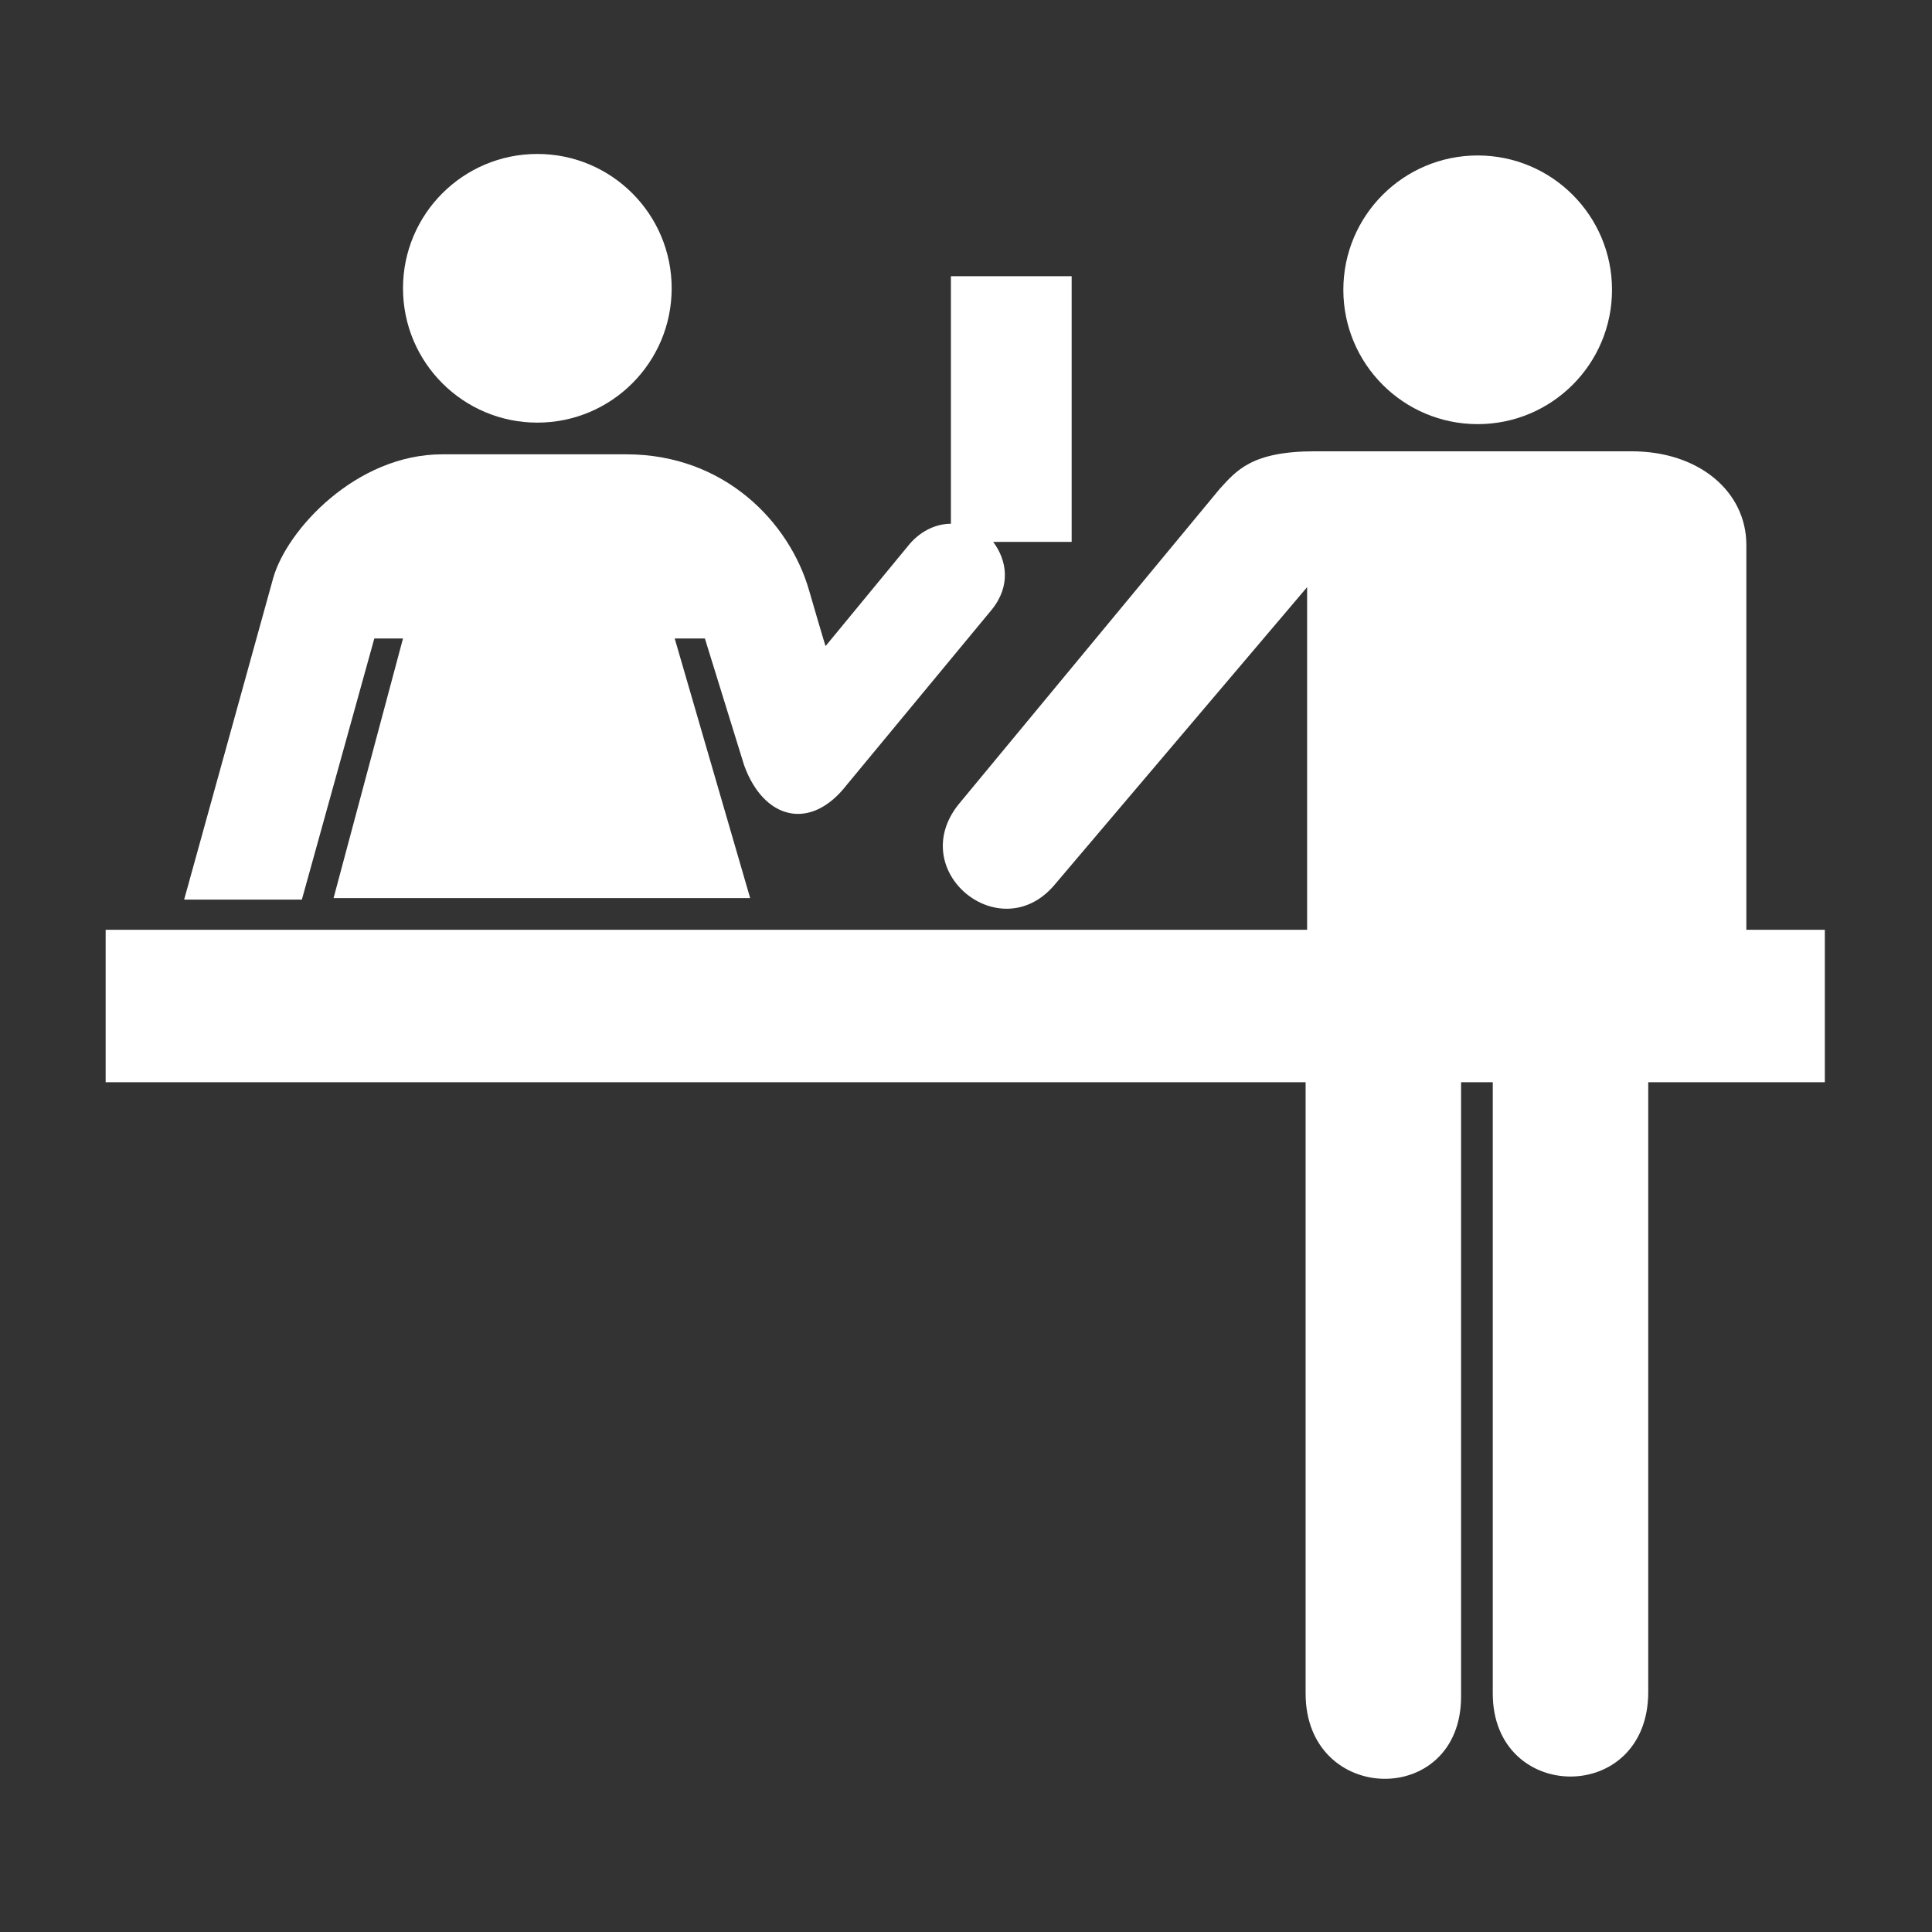 <?xml version="1.0" encoding="utf-8"?>
<!-- Uploaded to: SVG Repo, www.svgrepo.com, Generator: SVG Repo Mixer Tools -->
<svg fill="#fff" height="24px" width="24px" version="1.1" id="Layer_1" xmlns="http://www.w3.org/2000/svg" xmlns:xlink="http://www.w3.org/1999/xlink" 
	 viewBox="0 0 128 128" xml:space="preserve">
<rect x="0" y="0" width="128" height="128" fill="#333333" stroke="none"/>
<g>
	<circle cx="35.6" cy="19.1" r="8.9"/>
	<path d="M24.8,42.3h1.9l-4.6,17.2h27.6l-5-17.2h2l2.6,8.4c1.3,3.6,4.4,4.4,6.8,1.3l9.6-11.6c1.3-1.6,1-3.3,0.1-4.5H71V18.3h-8v16.4
		c-0.9,0-1.9,0.4-2.7,1.3l-5.6,6.8c0,0.1-1.1-3.7-1.1-3.7c-1.3-4.5-5.6-9-12.1-9H29.3c-5.7,0-10.3,5-11.2,8.2l-5.9,21.3H20
		L24.8,42.3z"/>
	<circle cx="97.9" cy="19.2" r="8.9"/>
	<path d="M120.8,61.6h-5.1V36.1c0-3.5-3.1-6.2-7.6-6.2H87.1c-4.2,0-5.2,1.3-6.3,2.5L63.5,53.3c-3.5,4.4,2.7,9.5,6.3,5.4l16.8-19.8
		v22.7H7v10.1h79.5v40.5c0,7.4,10.3,7.6,10.3,0.2V71.7h2.1v40.5c0,7.3,10.3,7.4,10.3-0.1l0-40.4h11.7V61.6z"/>
</g>
</svg>
